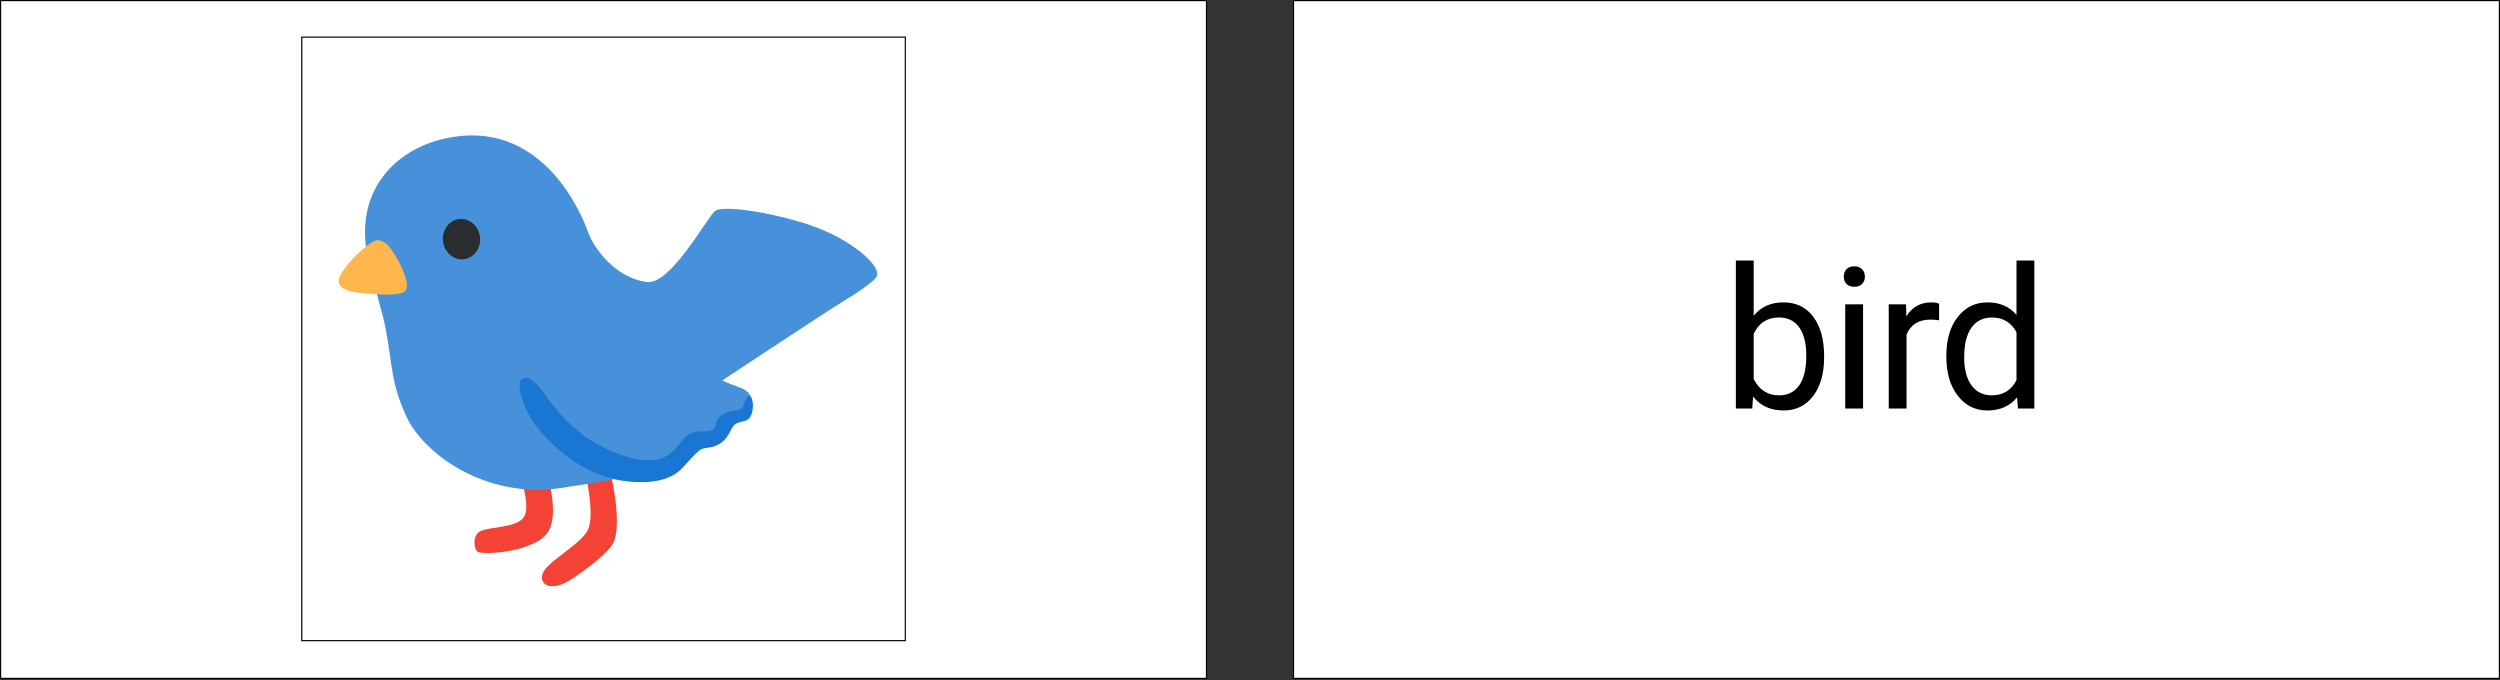 <svg width="1077" height="293" viewBox="0 0 1077 293" fill="none" xmlns="http://www.w3.org/2000/svg">
<rect x="0" y="0" width="1077" height="293" fill="#333333" stroke="none"/>
<rect x="0.25" y="0.25" width="519.5" height="292" fill="white" stroke="black" stroke-width="0.5"/>
<path d="M557.25 0.25H1076.75V292.25H557.25V0.25Z" fill="white" stroke="black" stroke-width="0.5"/>
<path d="M785.828 154.044C785.828 160.906 784.251 166.426 781.097 170.604C777.942 174.755 773.709 176.83 768.396 176.83C762.724 176.83 758.339 174.824 755.24 170.812L754.866 176H747.811V112.25H755.489V136.032C758.588 132.186 762.863 130.263 768.313 130.263C773.764 130.263 778.039 132.324 781.138 136.447C784.265 140.569 785.828 146.214 785.828 153.38V154.044ZM778.15 153.173C778.15 147.943 777.14 143.904 775.12 141.054C773.1 138.204 770.195 136.779 766.404 136.779C761.341 136.779 757.702 139.131 755.489 143.834V163.258C757.841 167.962 761.507 170.314 766.487 170.314C770.167 170.314 773.031 168.889 775.079 166.039C777.126 163.189 778.15 158.9 778.15 153.173ZM802.607 176H794.929V131.093H802.607V176ZM794.307 119.181C794.307 117.936 794.68 116.885 795.427 116.027C796.202 115.169 797.336 114.74 798.83 114.74C800.325 114.74 801.459 115.169 802.234 116.027C803.009 116.885 803.396 117.936 803.396 119.181C803.396 120.426 803.009 121.464 802.234 122.294C801.459 123.124 800.325 123.539 798.83 123.539C797.336 123.539 796.202 123.124 795.427 122.294C794.68 121.464 794.307 120.426 794.307 119.181ZM835.366 137.982C834.203 137.789 832.944 137.692 831.589 137.692C826.553 137.692 823.136 139.836 821.337 144.125V176H813.659V131.093H821.13L821.254 136.281C823.772 132.269 827.341 130.263 831.962 130.263C833.456 130.263 834.591 130.456 835.366 130.844V137.982ZM838.49 153.173C838.49 146.283 840.122 140.749 843.387 136.571C846.652 132.366 850.927 130.263 856.212 130.263C861.469 130.263 865.633 132.061 868.705 135.658V112.25H876.383V176H869.327L868.954 171.186C865.883 174.949 861.608 176.83 856.129 176.83C850.927 176.83 846.68 174.7 843.387 170.438C840.122 166.177 838.49 160.616 838.49 153.754V153.173ZM846.168 154.044C846.168 159.136 847.22 163.12 849.322 165.998C851.425 168.875 854.331 170.314 858.038 170.314C862.908 170.314 866.464 168.128 868.705 163.756V143.129C866.408 138.896 862.88 136.779 858.121 136.779C854.358 136.779 851.425 138.231 849.322 141.137C847.22 144.042 846.168 148.345 846.168 154.044Z" fill="black"/>
<rect x="130" y="16" width="260" height="260" fill="white"/>
<rect x="130" y="16" width="260" height="260" fill="white"/>
<rect x="130" y="16" width="260" height="260" stroke="black" stroke-width="0.5"/>
<path d="M223.523 203.249C223.523 203.249 228.851 217.576 225.778 222.624C222.685 227.673 210.334 226.695 206.543 229.089C203.829 230.805 203.869 235.554 205.565 237.51C207.241 239.485 231.685 237.789 236.474 228.531C241.263 219.272 234.758 201.553 234.758 201.553L223.523 203.249Z" fill="#F44336"/>
<path d="M262.554 201.553L252.158 203.807C252.158 203.807 256.647 222.624 252.996 228.81C249.344 234.996 236.254 241.6 233.9 246.788C231.784 251.418 236.992 255.209 245.134 250.161C253.275 245.112 262.494 237.57 264.23 233.858C268.46 224.879 262.554 201.553 262.554 201.553Z" fill="#F44336"/>
<path d="M191.497 59.699C169.388 64.668 152.168 83.305 158.633 111.66C162.464 128.481 164.819 134.407 166.215 141.99C169.169 157.933 168.37 164.937 175.115 179.543C182.278 195.088 208.638 215.042 241.502 210.253C274.366 205.464 287.576 200.974 287.576 200.974L299.369 190.578L310.603 187.764L312.279 179.623C312.279 179.623 320.68 179.244 322.396 176.53C325.109 172.22 323.513 168.668 318.744 166.972C313.975 165.296 311.162 163.879 311.162 163.879C311.162 163.879 357.515 133.25 363.122 129.898C368.729 126.545 377.449 120.759 377.868 118.664C378.926 113.336 364.519 101.523 345.702 95.916C326.885 90.289 310.723 88.752 308.069 90.868C304.537 93.641 288.973 122.894 278.577 121.497C265.088 119.661 255.829 107.03 253.295 99.867C250.421 91.746 233.161 50.341 191.497 59.699Z" fill="#4791DB"/>
<path d="M163.123 103.518C159.75 102.96 151.13 112.139 149.454 114.373C147.778 116.608 145.124 119.821 146.082 122.235C147.578 125.987 155.261 126.186 159.75 126.545C164.44 126.925 173.419 127.663 174.915 124.869C176.412 122.056 173.239 114.952 170.605 110.642C168.171 106.631 166.634 104.117 163.123 103.518V103.518Z" fill="#FFB74D"/>
<path d="M199.859 111.657C204.258 111.126 207.357 106.829 206.781 102.059C206.205 97.289 202.173 93.852 197.775 94.382C193.377 94.913 190.278 99.21 190.853 103.981C191.429 108.751 195.461 112.188 199.859 111.657Z" fill="#2A2D2F"/>
<path d="M225.2 163.081C221.309 164.498 226.417 178.246 231.665 184.432C237.192 190.937 250.561 205.543 270.994 207.459C284.862 208.776 291.028 204.845 294.301 201.273C296.735 198.619 299.349 195.547 301.145 194.15C303.759 192.094 306.393 193.87 310.882 190.598C314.115 188.243 314.813 184.332 316.509 182.916C318.185 181.519 321.039 181.838 322.496 180.481C325.11 178.047 324.75 170.923 322.875 170.564C320.999 170.205 320.819 175.612 318.944 176.371C317.068 177.129 314.574 176.65 311.082 178.625C308.089 180.302 309.027 183.674 306.971 185.17C304.916 186.667 301.165 184.612 296.116 187.425C293.383 188.942 291.068 196.225 283.186 197.921C273.409 200.016 258.742 192.893 251.719 187.804C235.416 175.992 231.844 160.647 225.2 163.081Z" fill="#1976D2"/>
</svg>
